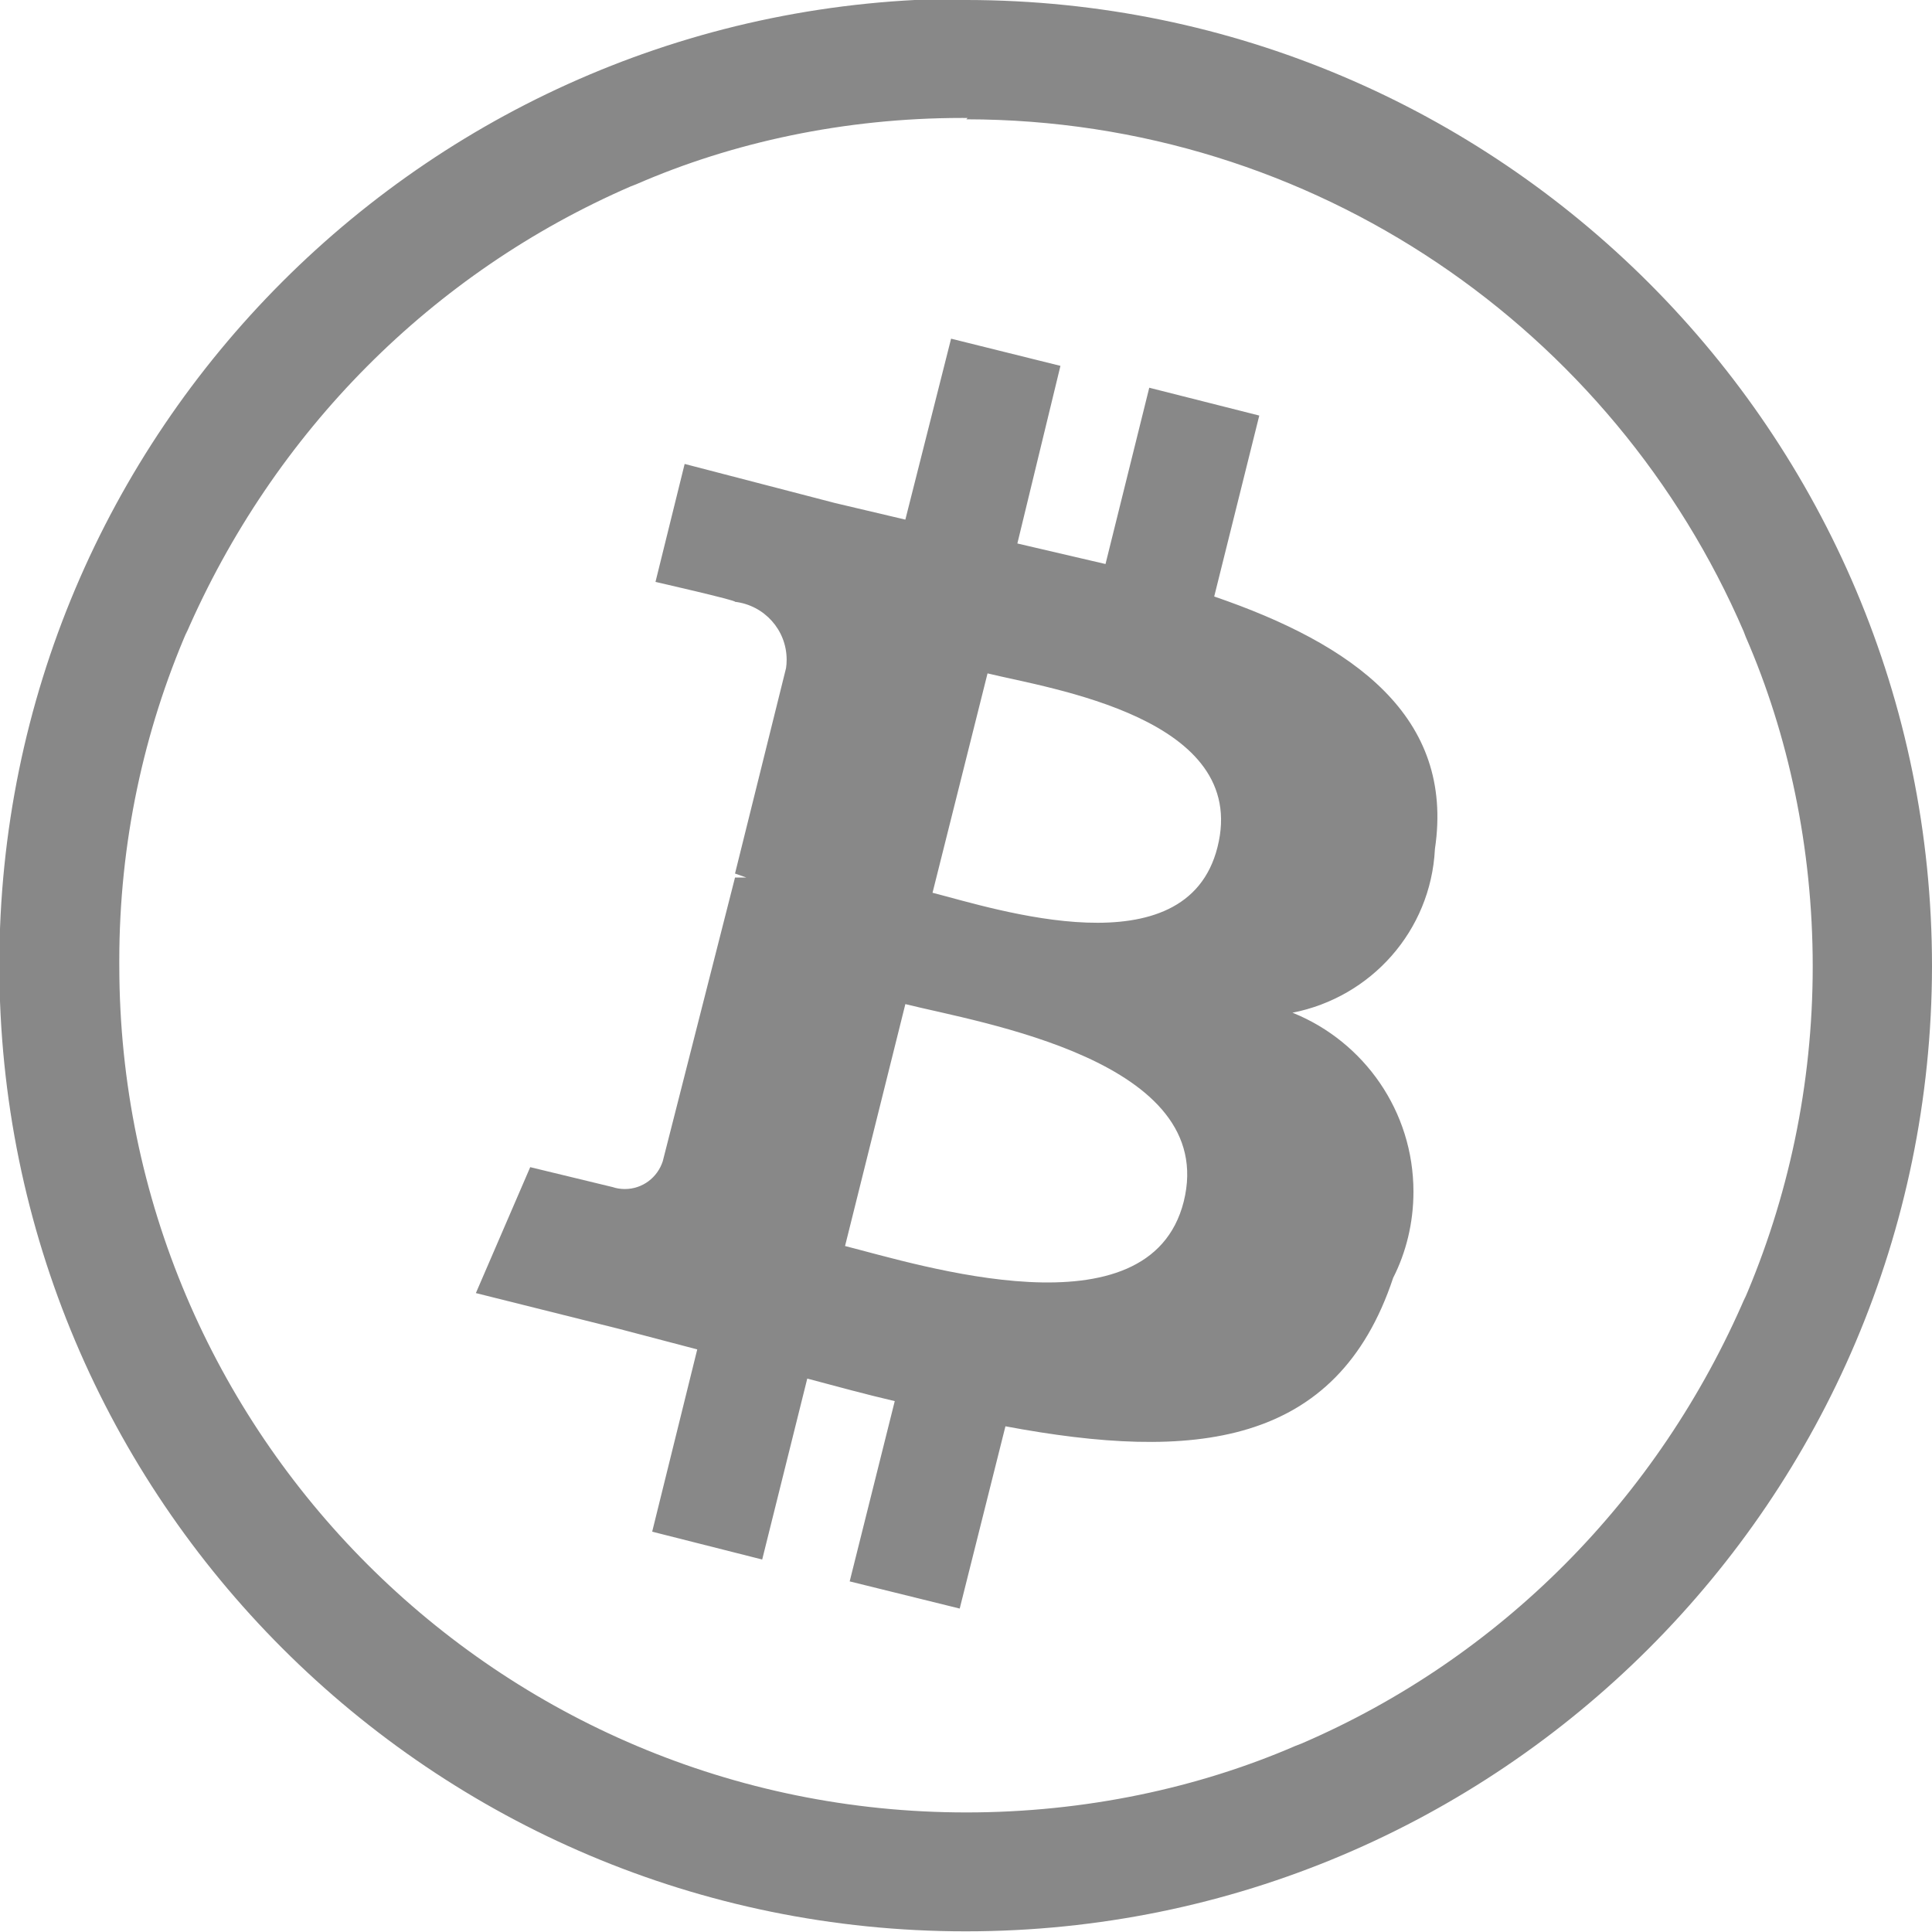 <svg xmlns="http://www.w3.org/2000/svg" xmlns:svgjs="http://svgjs.com/svgjs" xmlns:xlink="http://www.w3.org/1999/xlink" width="288" height="288"><svg xmlns="http://www.w3.org/2000/svg" width="288" height="288" viewBox="0 0 1024 1024"><path fill="#888" d="M512.176 63.232c184.702 0.209 343.26 111.924 411.995 271.44l1.118 2.915c22.436 51.514 35.49 111.527 35.49 174.589s-13.053 123.075-36.605 177.485l1.116-2.896c-46.287 107.962-130.561 192.237-235.616 237.411l-2.907 1.112c-51.529 22.342-111.542 35.339-174.59 35.339-247.772 0-448.664-200.719-448.944-448.425v-0.027c-0.006-0.877-0.010-1.915-0.010-2.953 0-62.379 12.925-121.74 36.242-175.55l-1.103 2.86c46.674-107.913 130.962-192.201 235.955-237.747l2.919-1.128c50.95-22.214 110.311-35.139 172.69-35.139 1.038 0 2.075 0.004 3.112 0.011l-0.159-0.001zM512.878-0.703c-0.313-0.001-0.683-0.001-1.053-0.001-282.867 0-512.176 229.309-512.176 512.176s229.309 512.176 512.176 512.176c282.619 0 511.775-228.908 512.175-511.434v-0.038c0-282.743-229.109-511.975-511.805-512.176h-0.019zM760.535 449.998c10.539-70.257-43.208-108.548-116.978-133.84l23.887-95.901-58.314-14.754-23.185 93.442-46.721-10.89 22.834-94.145-57.962-14.403-24.239 95.901-37.236-8.782-79.742-20.726-15.457 62.529s43.208 9.836 42.154 10.539c15.478 1.839 27.367 14.886 27.367 30.709 0 1.559-0.115 3.091-0.338 4.589l0.021-0.169-27.049 108.899 5.972 2.108h-5.972l-38.29 150.351c-2.772 8.625-10.724 14.757-20.107 14.757-2.357 0-4.623-0.387-6.739-1.1l0.149 0.043s-43.56-10.539-43.56-10.539l-28.805 66.744 75.878 18.969 41.452 10.89-23.887 96.604 58.314 14.754 23.887-95.901c15.808 4.215 31.264 8.431 46.37 11.944l-23.887 95.55 58.314 14.403 24.239-96.604c99.414 18.618 175.643 11.241 205.503-78.688 6.782-13.3 10.756-29.008 10.756-45.645 0-42.74-26.23-79.354-63.47-94.623l-0.682-0.247c41.816-8.19 73.285-43.498 75.517-86.541l0.009-0.227zM627.398 636.882c-18.267 72.365-140.515 33.372-179.507 23.536l31.967-128.22c39.344 9.836 166.158 29.859 147.54 104.683zM645.313 448.944c-16.51 66.042-118.032 32.67-151.053 24.239l29.157-116.276c33.021 8.080 139.109 23.536 121.896 92.037z" class="color000 svgShape"/></svg></svg>